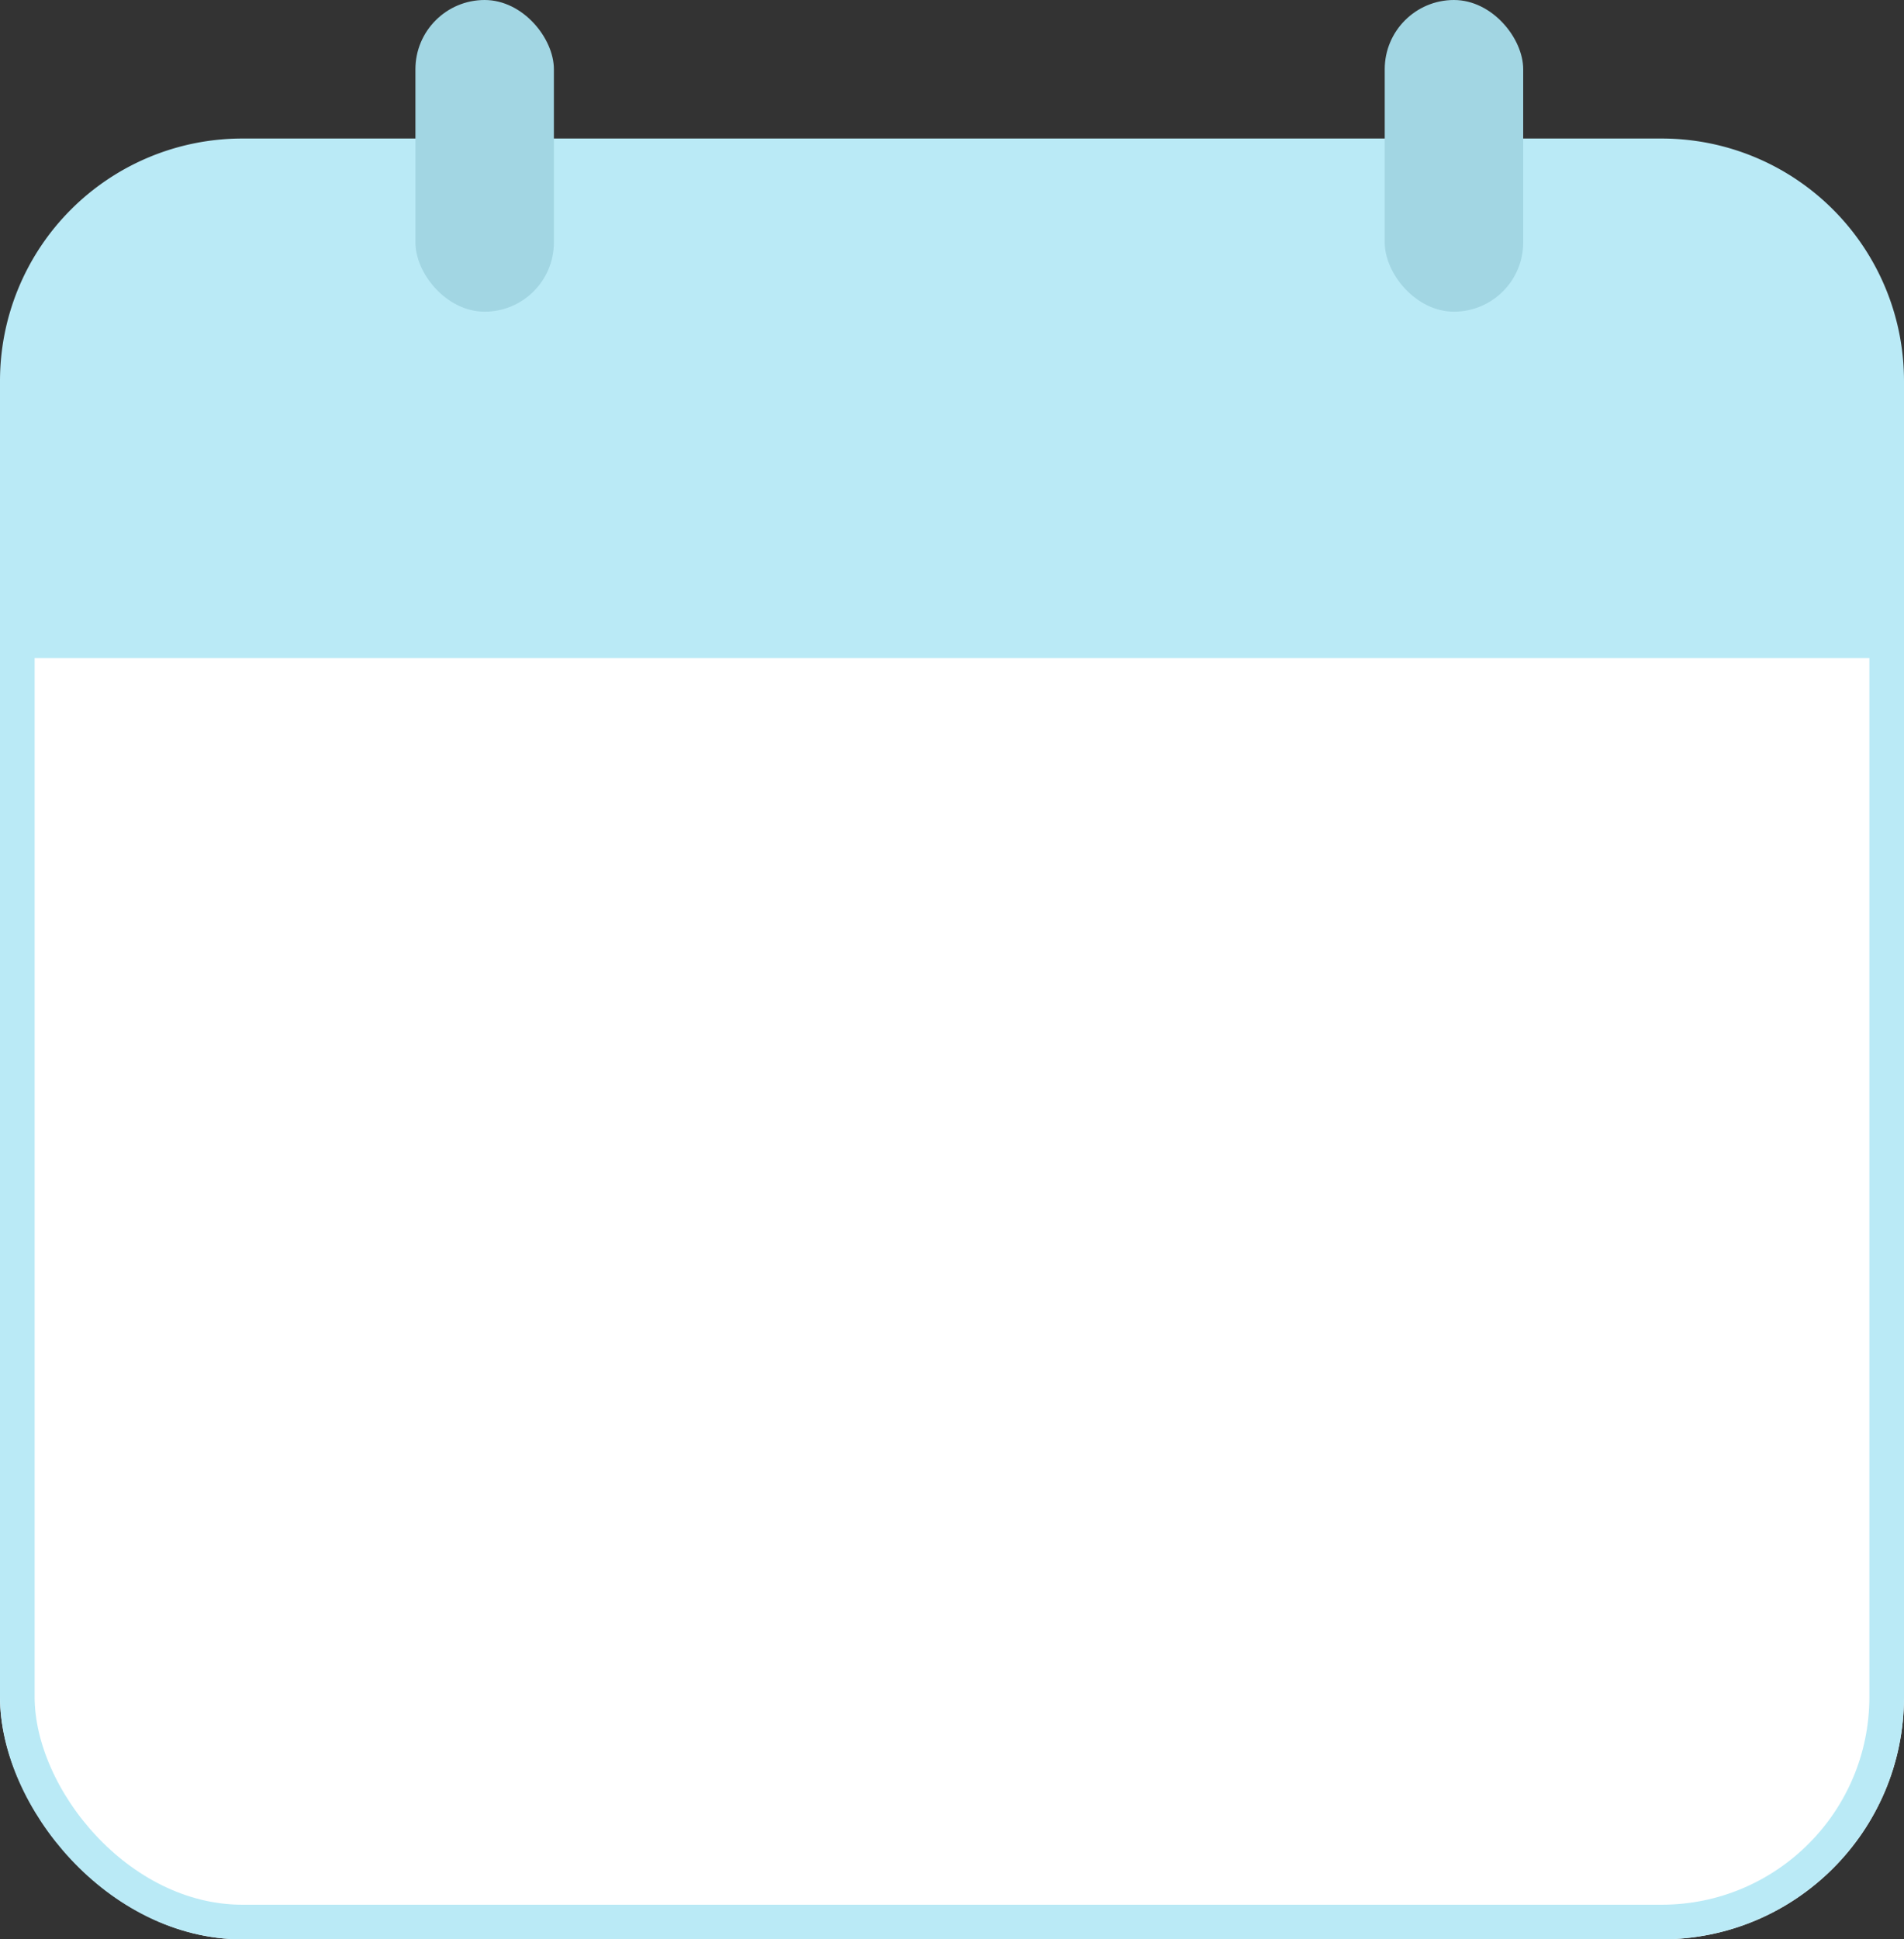 <svg xmlns="http://www.w3.org/2000/svg" width="55" height="56" viewBox="0 0 55 56"><rect x="0" y="0" width="55" height="56" fill="#333333" stroke="none"/><defs><style>.a{fill:#fff;stroke:#baeaf6;}.b{fill:#baeaf6;}.c{fill:#a2d6e3;}.d{stroke:none;}.e{fill:none;}</style></defs><g transform="translate(-14 -77)"><g class="a" transform="translate(14 82)"><rect class="d" width="55" height="51" rx="7"/><rect class="e" x="0.5" y="0.5" width="54" height="50" rx="6.5"/></g><path class="b" d="M7,0H48a7,7,0,0,1,7,7v8a0,0,0,0,1,0,0H0a0,0,0,0,1,0,0V7A7,7,0,0,1,7,0Z" transform="translate(14 81)"/><g transform="translate(26 77.244)"><rect class="c" width="4" height="9" rx="2" transform="translate(0 -0.244)"/><rect class="c" width="4" height="9" rx="2" transform="translate(28 -0.244)"/></g></g></svg>